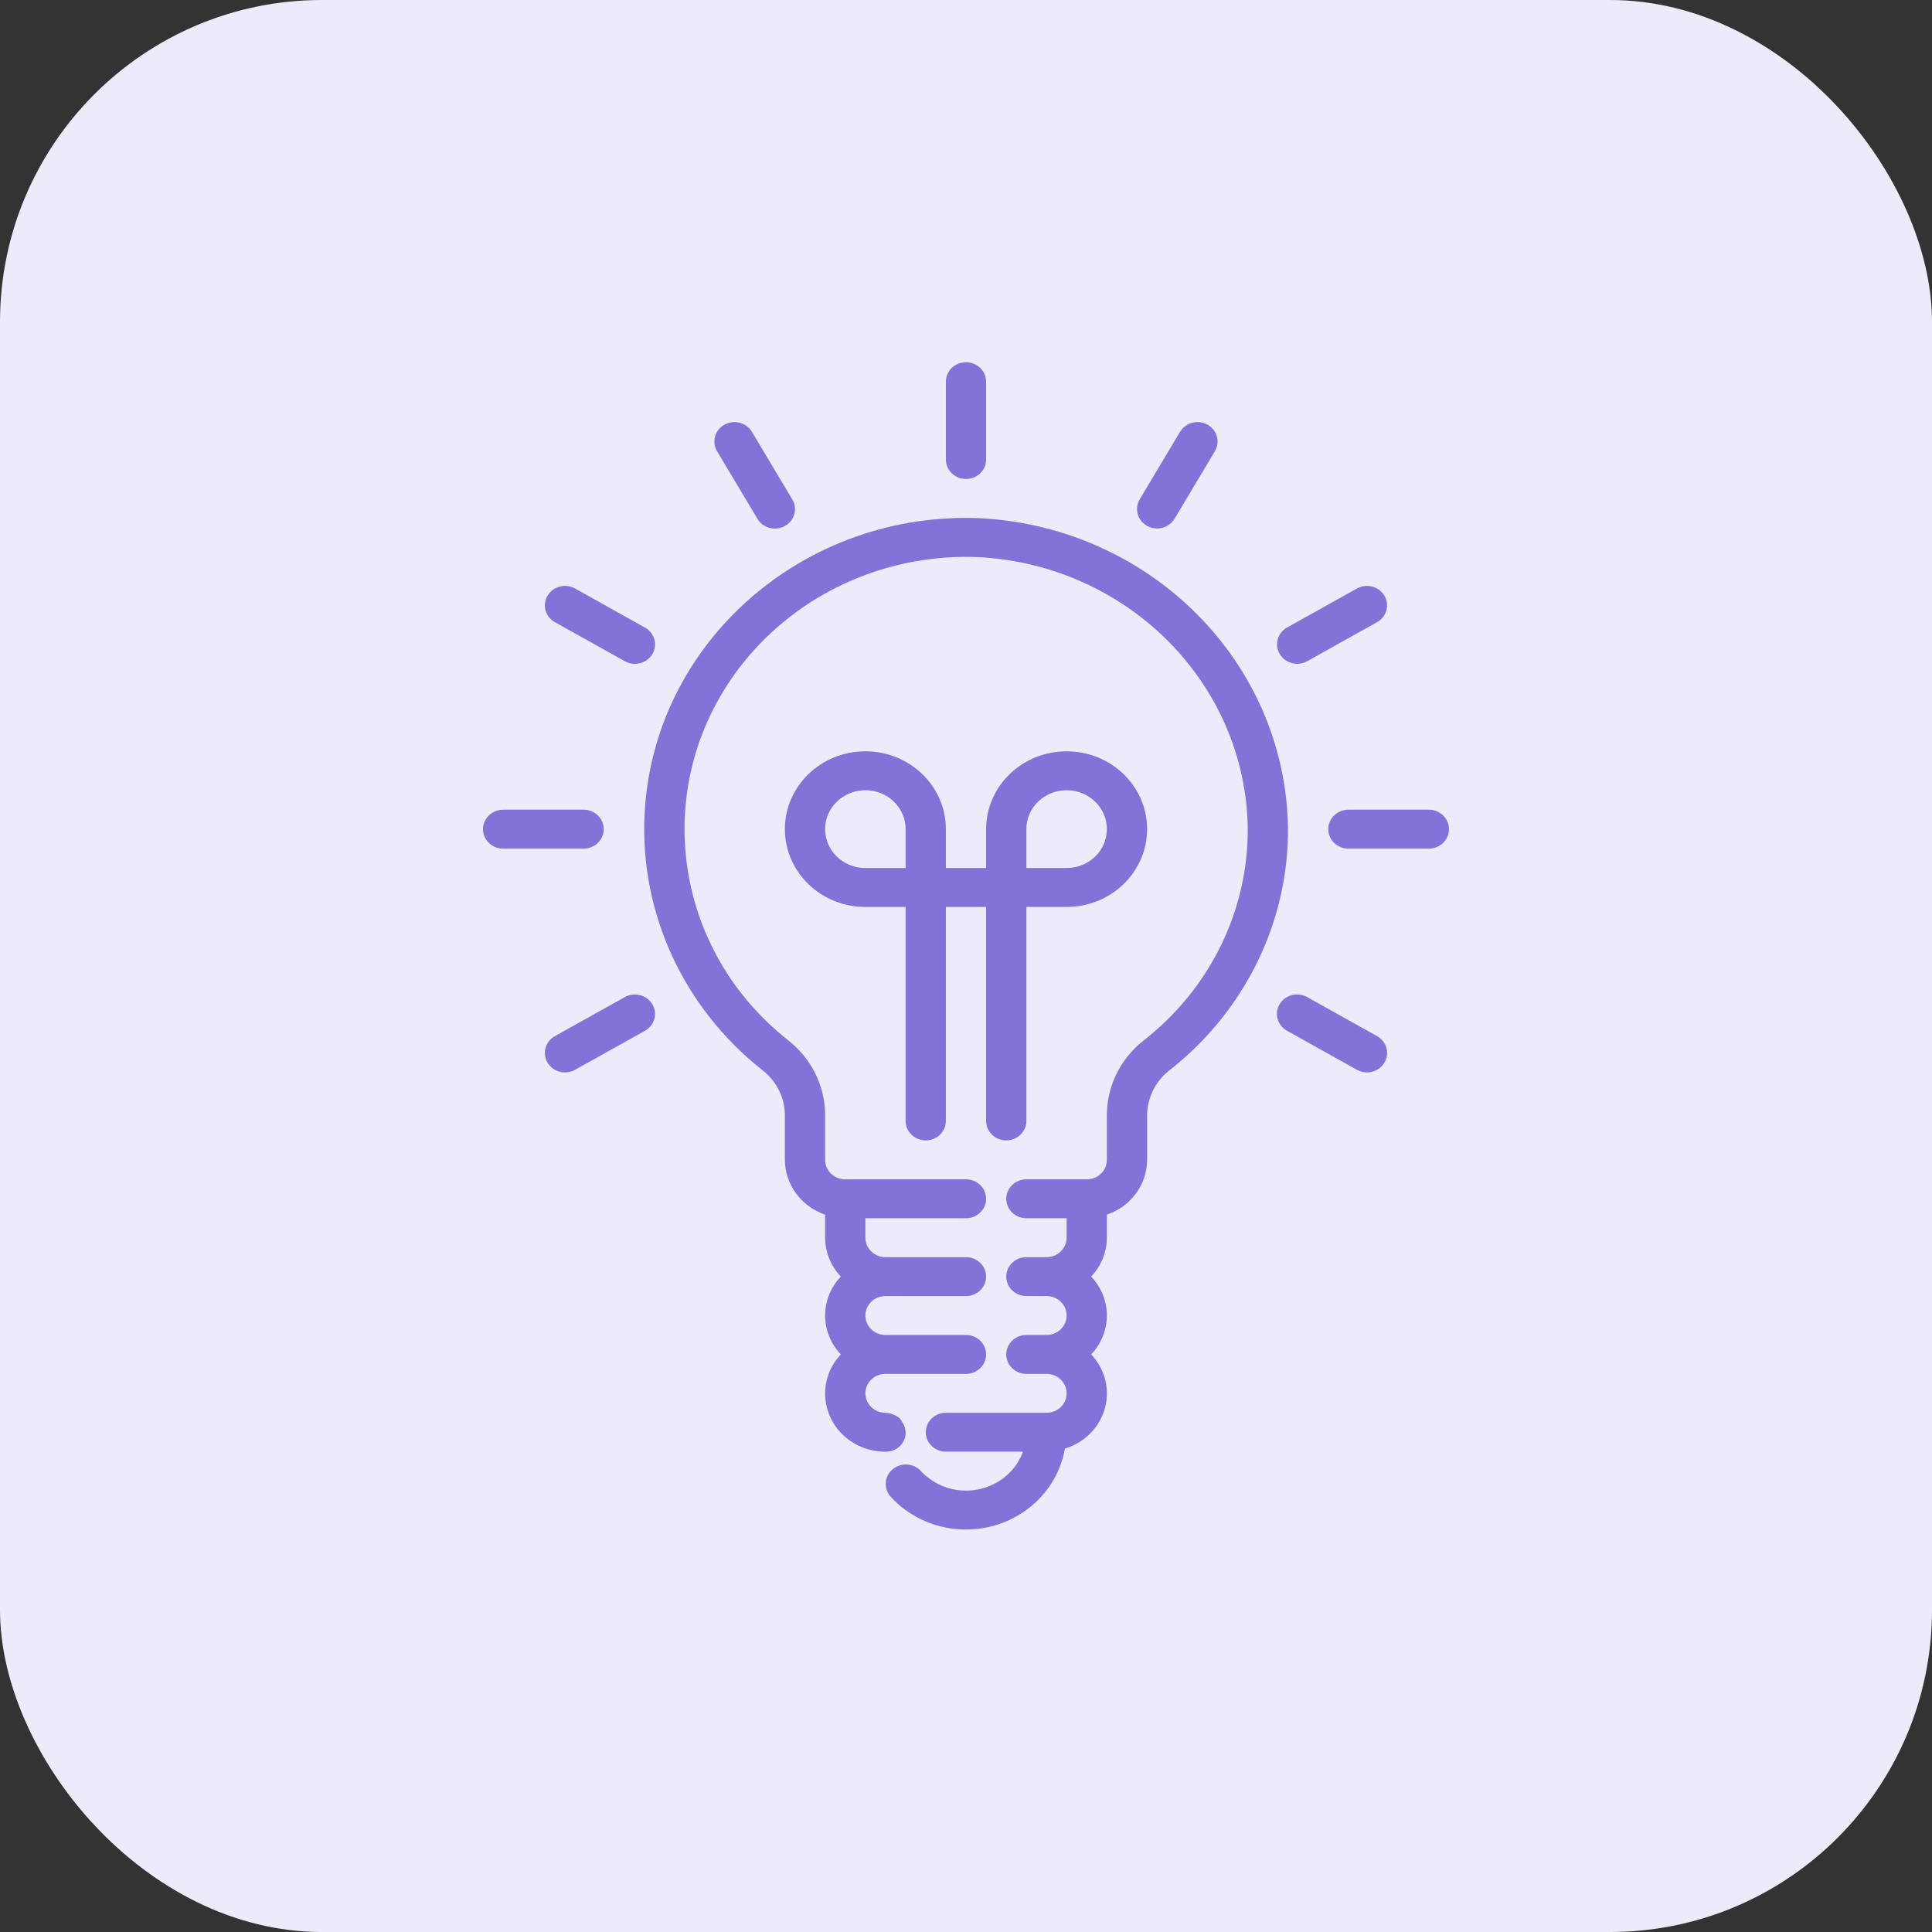 <svg width="48" height="48" viewBox="0 0 48 48" fill="none" xmlns="http://www.w3.org/2000/svg">
<rect x="0" y="0" width="48" height="48" fill="#333333" stroke="none"/>
<rect width="48" height="48" rx="8" fill="#EDEBFA"/>
<path d="M24 11.9C24.276 11.9 24.5 11.684 24.5 11.417V9.483C24.5 9.216 24.276 9 24 9C23.723 9 23.5 9.216 23.5 9.483V11.417C23.5 11.684 23.723 11.9 24 11.9Z" fill="#8273D9"/>
<path d="M17.817 11.214L18.817 12.888C18.953 13.12 19.259 13.201 19.499 13.069C19.739 12.937 19.823 12.642 19.686 12.41C19.685 12.408 19.684 12.406 19.683 12.405L18.683 10.731C18.546 10.499 18.241 10.418 18.001 10.55C17.761 10.681 17.677 10.977 17.814 11.209C17.815 11.21 17.816 11.212 17.817 11.214Z" fill="#8273D9"/>
<path d="M13.784 15.457C13.786 15.458 13.788 15.459 13.79 15.46L15.522 16.427C15.76 16.562 16.066 16.485 16.206 16.254C16.345 16.024 16.265 15.728 16.027 15.593C16.025 15.592 16.023 15.591 16.021 15.59L14.29 14.623C14.052 14.488 13.745 14.565 13.606 14.796C13.466 15.026 13.546 15.322 13.784 15.457Z" fill="#8273D9"/>
<path d="M15 20.601C15 20.334 14.776 20.117 14.5 20.117H12.5C12.224 20.117 12 20.334 12 20.601C12 20.867 12.224 21.084 12.5 21.084H14.5C14.776 21.084 15 20.867 15 20.601Z" fill="#8273D9"/>
<path d="M15.527 24.77C15.525 24.771 15.524 24.772 15.522 24.773L13.79 25.74C13.55 25.872 13.466 26.167 13.602 26.399C13.739 26.631 14.044 26.712 14.284 26.581C14.286 26.579 14.288 26.578 14.29 26.577L16.022 25.611C16.262 25.479 16.346 25.184 16.209 24.952C16.073 24.72 15.768 24.638 15.527 24.77Z" fill="#8273D9"/>
<path d="M34.215 25.743C34.213 25.742 34.211 25.741 34.209 25.74L32.478 24.773C32.239 24.639 31.933 24.716 31.793 24.946C31.654 25.176 31.734 25.472 31.972 25.607C31.974 25.608 31.976 25.61 31.978 25.611L33.709 26.577C33.947 26.712 34.254 26.635 34.393 26.405C34.533 26.175 34.453 25.878 34.215 25.743Z" fill="#8273D9"/>
<path d="M35.5 20.117H33.5C33.224 20.117 33 20.334 33 20.601C33 20.867 33.224 21.084 33.5 21.084H35.5C35.776 21.084 36 20.867 36 20.601C36 20.334 35.776 20.117 35.5 20.117Z" fill="#8273D9"/>
<path d="M32.228 16.492C32.315 16.492 32.402 16.469 32.478 16.427L34.209 15.46C34.449 15.328 34.533 15.033 34.397 14.801C34.26 14.569 33.955 14.488 33.715 14.62C33.713 14.621 33.711 14.622 33.709 14.623L31.978 15.59C31.738 15.723 31.657 16.019 31.795 16.25C31.884 16.399 32.049 16.492 32.228 16.492Z" fill="#8273D9"/>
<path d="M28.499 13.065C28.499 13.065 28.499 13.065 28.499 13.065C28.738 13.199 29.044 13.119 29.182 12.888C29.182 12.888 29.182 12.888 29.182 12.888L30.182 11.214C30.322 10.984 30.242 10.688 30.004 10.553C29.766 10.418 29.459 10.495 29.32 10.725C29.319 10.727 29.317 10.729 29.316 10.731L28.316 12.405C28.178 12.636 28.26 12.931 28.499 13.065Z" fill="#8273D9"/>
<path d="M25 28.333C25.276 28.333 25.5 28.116 25.5 27.849V22.533H26.5C27.605 22.533 28.5 21.667 28.5 20.599C28.5 19.532 27.605 18.666 26.5 18.666C25.395 18.666 24.5 19.532 24.5 20.599V21.566H23.5V20.599C23.5 19.532 22.605 18.666 21.5 18.666C20.395 18.666 19.5 19.532 19.5 20.599C19.5 21.667 20.395 22.533 21.5 22.533H22.5V27.849C22.5 28.116 22.724 28.333 23 28.333C23.276 28.333 23.5 28.116 23.5 27.849V22.533H24.5V27.849C24.5 28.116 24.724 28.333 25 28.333ZM25.5 20.599C25.5 20.065 25.948 19.633 26.5 19.633C27.052 19.633 27.5 20.065 27.5 20.599C27.5 21.133 27.052 21.566 26.5 21.566H25.5V20.599ZM22.5 21.566H21.5C20.948 21.566 20.5 21.133 20.5 20.599C20.5 20.065 20.948 19.633 21.5 19.633C22.052 19.633 22.5 20.065 22.5 20.599V21.566Z" fill="#8273D9"/>
<path d="M24.389 12.876C19.976 12.671 16.226 15.963 16.014 20.23C15.893 22.672 16.974 25.027 18.929 26.578C19.282 26.845 19.491 27.251 19.5 27.684V28.817C19.503 29.429 19.903 29.974 20.5 30.178V30.75C20.502 31.108 20.641 31.453 20.89 31.717C20.37 32.263 20.37 33.104 20.89 33.65C20.334 34.239 20.378 35.153 20.987 35.69C21.264 35.934 21.626 36.069 22 36.067C22.269 36.074 22.493 35.868 22.5 35.608C22.503 35.507 22.472 35.407 22.411 35.324C22.395 35.294 22.377 35.267 22.355 35.24C22.314 35.204 22.267 35.174 22.216 35.153C22.202 35.145 22.187 35.139 22.172 35.134C22.122 35.116 22.069 35.105 22.015 35.103C22.01 35.103 22.005 35.1 22 35.1C21.724 35.1 21.5 34.884 21.5 34.617C21.5 34.35 21.724 34.134 22 34.134H24C24.276 34.134 24.5 33.917 24.5 33.65C24.5 33.383 24.276 33.167 24 33.167H22C21.724 33.167 21.5 32.95 21.5 32.684C21.5 32.417 21.724 32.2 22 32.2H24C24.276 32.2 24.5 31.984 24.5 31.717C24.5 31.45 24.276 31.234 24 31.234H22C21.724 31.234 21.5 31.017 21.5 30.75V30.267H24C24.276 30.267 24.5 30.05 24.5 29.784C24.5 29.517 24.276 29.3 24 29.3H21C20.724 29.3 20.5 29.084 20.5 28.817V27.684C20.492 26.961 20.148 26.28 19.563 25.83C16.576 23.457 16.145 19.193 18.599 16.306C20.003 14.654 22.132 13.741 24.341 13.843C28.035 14.056 30.937 16.982 31 20.559C31.018 22.617 30.061 24.569 28.403 25.858C27.822 26.32 27.49 27.012 27.5 27.74V28.817C27.5 29.084 27.276 29.3 27 29.3H25.5C25.224 29.3 25 29.517 25 29.784C25 30.05 25.224 30.267 25.5 30.267H26.5V30.75C26.5 31.017 26.276 31.234 26 31.234H25.5C25.224 31.234 25 31.45 25 31.717C25 31.984 25.224 32.2 25.5 32.2H26C26.276 32.2 26.5 32.417 26.5 32.684C26.5 32.95 26.276 33.167 26 33.167H25.5C25.224 33.167 25 33.383 25 33.65C25 33.917 25.224 34.134 25.5 34.134H26C26.276 34.134 26.5 34.35 26.5 34.617C26.5 34.884 26.276 35.1 26 35.1H23.5C23.224 35.1 23 35.317 23 35.584C23 35.85 23.224 36.067 23.5 36.067H25.415C25.139 36.822 24.282 37.218 23.501 36.951C23.262 36.869 23.048 36.73 22.879 36.547C22.696 36.347 22.38 36.33 22.173 36.507C21.967 36.685 21.949 36.99 22.132 37.19C23.047 38.186 24.623 38.277 25.654 37.393C26.079 37.028 26.363 36.533 26.458 35.99C27.241 35.754 27.677 34.949 27.433 34.192C27.368 33.99 27.258 33.806 27.11 33.65C27.63 33.104 27.63 32.263 27.11 31.717C27.36 31.453 27.499 31.108 27.5 30.75V30.178C28.098 29.974 28.498 29.429 28.5 28.817V27.74C28.494 27.305 28.688 26.891 29.031 26.61C30.927 25.136 32.021 22.904 32 20.552C31.928 16.464 28.611 13.119 24.389 12.876Z" fill="#8273D9"/>
</svg>
